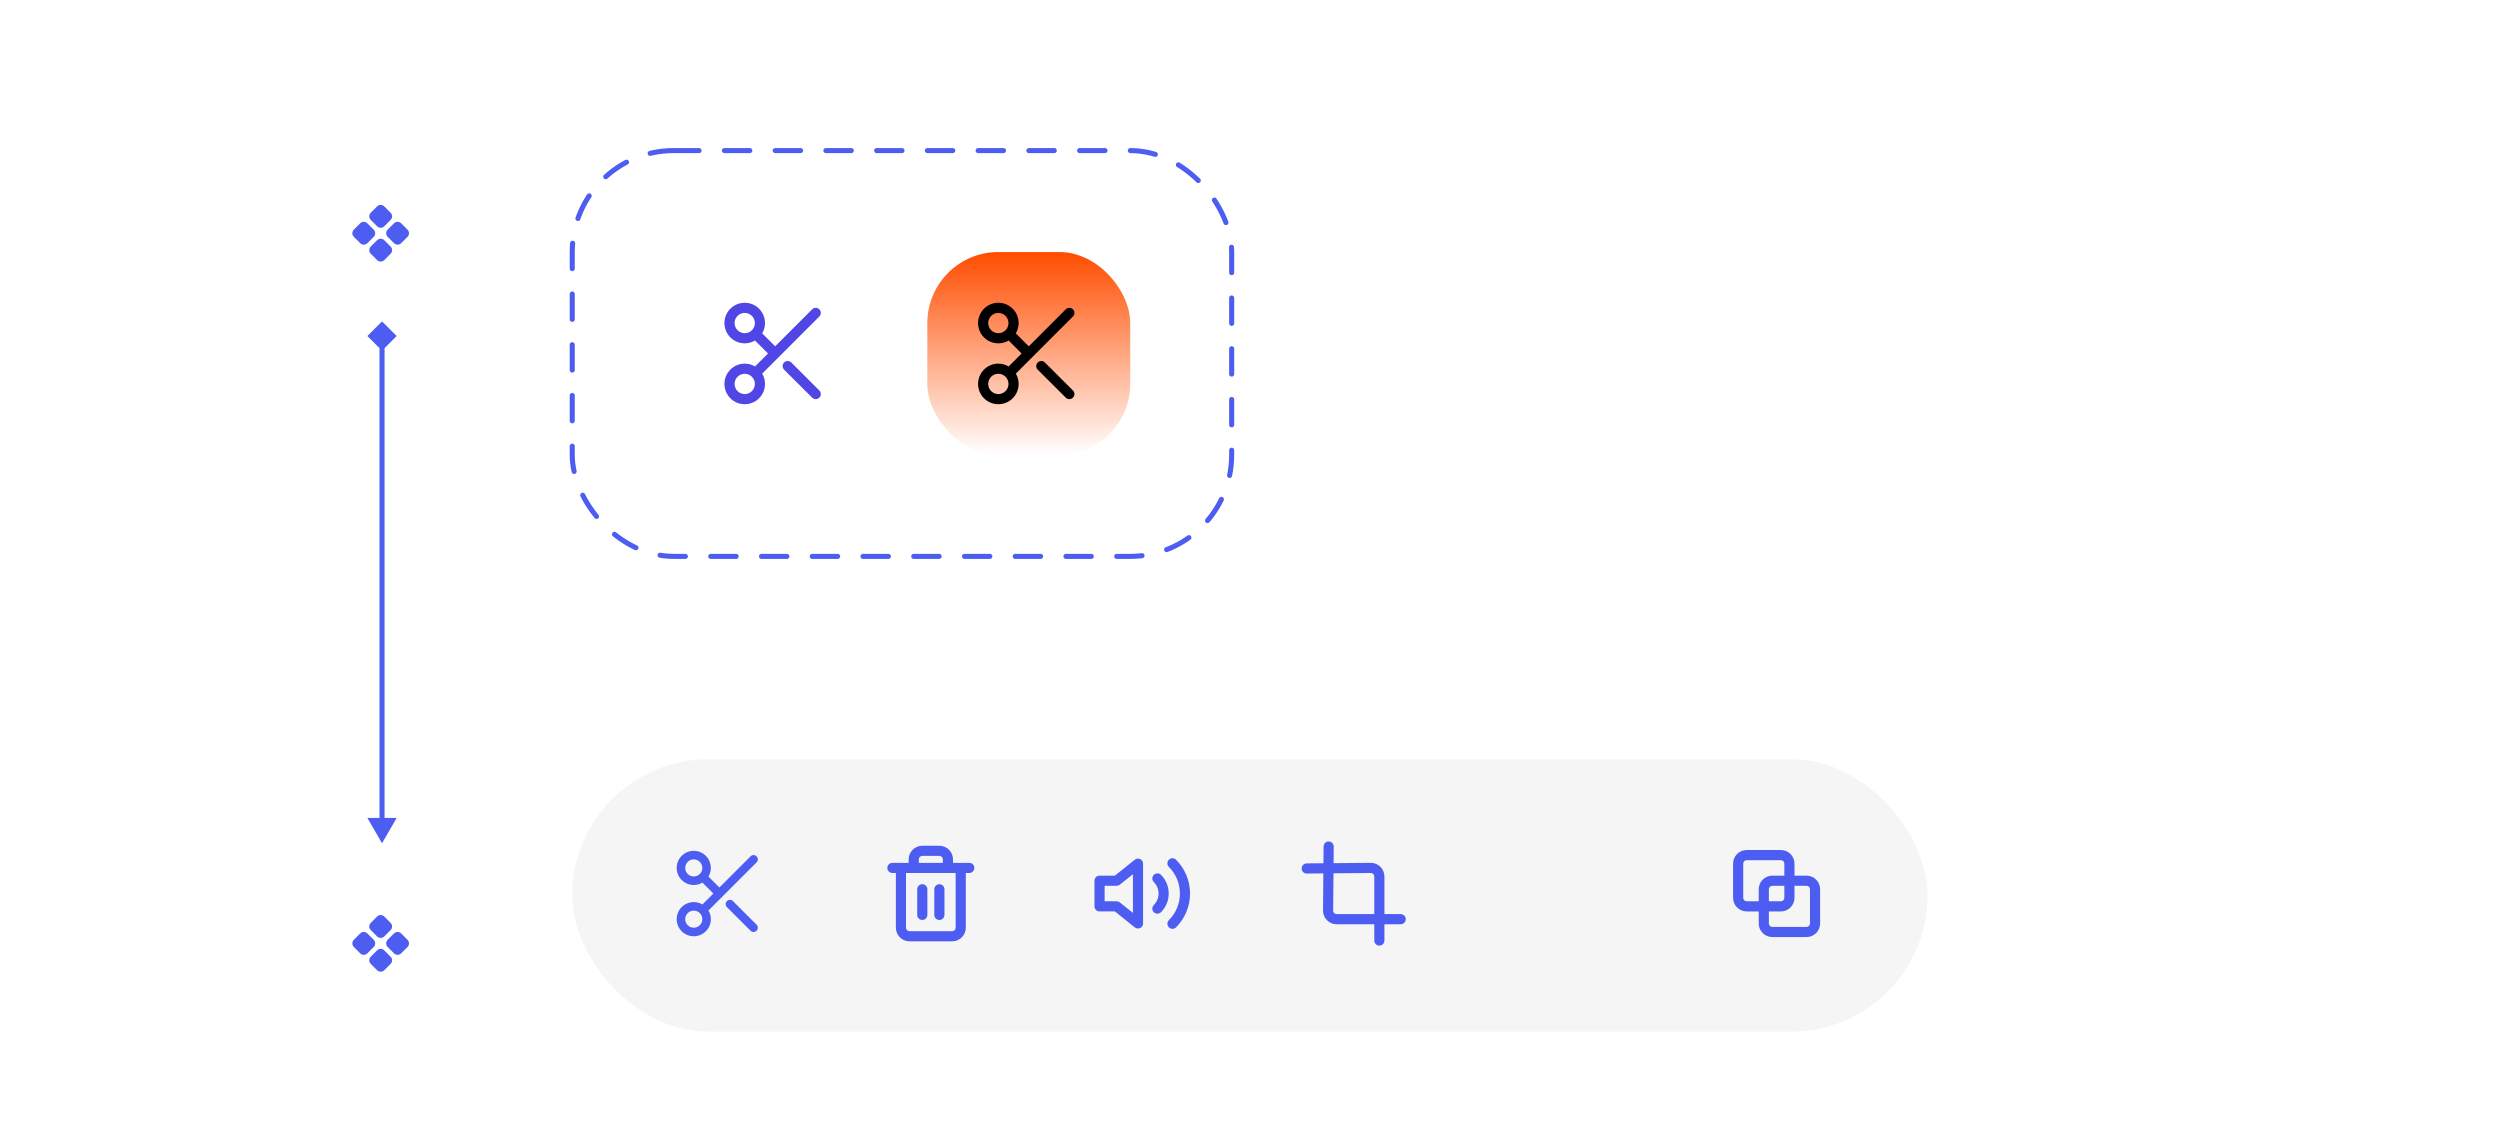 <svg width="405" height="183" viewBox="0 0 405 183" fill="none" xmlns="http://www.w3.org/2000/svg">
<g clip-path="url(#clip0_1_1233)">
<rect width="405" height="183" fill="white"/>
<g filter="url(#filter0_b_1_1233)">
<g filter="url(#filter1_b_1_1233)">
<rect width="405.941" height="183.454" rx="24.652" fill="white" fill-opacity="0.69"/>
</g>
<rect x="43.912" y="20.026" width="35.951" height="150.995" rx="17.976" fill="white" fill-opacity="0.8"/>
<path d="M57.321 38.366C57 38.045 57 37.525 57.321 37.204L58.35 36.175C58.671 35.854 59.191 35.854 59.512 36.175L60.541 37.204C60.862 37.525 60.862 38.045 60.541 38.366L59.512 39.395C59.191 39.716 58.671 39.716 58.35 39.395L57.321 38.366Z" fill="#4D5DF1"/>
<path d="M60.06 41.105C59.739 40.784 59.739 40.264 60.06 39.943L61.089 38.914C61.41 38.593 61.93 38.593 62.251 38.914L63.281 39.943C63.601 40.264 63.601 40.784 63.281 41.105L62.251 42.134C61.93 42.455 61.41 42.455 61.089 42.134L60.06 41.105Z" fill="#4D5DF1"/>
<path d="M60.06 35.627C59.739 35.306 59.739 34.785 60.06 34.465L61.089 33.435C61.41 33.114 61.93 33.114 62.251 33.435L63.281 34.465C63.601 34.785 63.601 35.306 63.281 35.627L62.251 36.656C61.93 36.977 61.41 36.977 61.089 36.656L60.06 35.627Z" fill="#4D5DF1"/>
<path d="M62.799 38.366C62.478 38.045 62.478 37.525 62.799 37.204L63.828 36.175C64.149 35.854 64.669 35.854 64.99 36.175L66.02 37.204C66.341 37.525 66.341 38.045 66.02 38.366L64.99 39.395C64.669 39.716 64.149 39.716 63.828 39.395L62.799 38.366Z" fill="#4D5DF1"/>
<path d="M61.888 52.065L59.516 54.437L61.888 56.809L64.26 54.437L61.888 52.065ZM61.888 136.611L64.26 132.503L59.516 132.503L61.888 136.611ZM61.477 54.437L61.477 132.913L62.299 132.913L62.299 54.437L61.477 54.437Z" fill="#4D5DF1"/>
<path d="M57.321 153.41C57 153.089 57 152.568 57.321 152.248L58.35 151.218C58.671 150.898 59.191 150.898 59.512 151.218L60.541 152.248C60.862 152.568 60.862 153.089 60.541 153.41L59.512 154.439C59.191 154.76 58.671 154.76 58.35 154.439L57.321 153.41Z" fill="#4D5DF1"/>
<path d="M60.06 156.149C59.739 155.828 59.739 155.308 60.06 154.987L61.089 153.958C61.41 153.637 61.93 153.637 62.251 153.958L63.281 154.987C63.601 155.308 63.601 155.828 63.281 156.149L62.251 157.178C61.93 157.499 61.41 157.499 61.089 157.178L60.06 156.149Z" fill="#4D5DF1"/>
<path d="M60.06 150.671C59.739 150.35 59.739 149.829 60.06 149.508L61.089 148.479C61.41 148.158 61.93 148.158 62.251 148.479L63.281 149.508C63.601 149.829 63.601 150.35 63.281 150.671L62.251 151.7C61.93 152.021 61.41 152.021 61.089 151.7L60.06 150.671Z" fill="#4D5DF1"/>
<path d="M62.799 153.41C62.478 153.089 62.478 152.568 62.799 152.248L63.828 151.218C64.149 150.898 64.669 150.898 64.99 151.218L66.02 152.248C66.341 152.568 66.341 153.089 66.02 153.41L64.99 154.439C64.669 154.76 64.149 154.76 63.828 154.439L62.799 153.41Z" fill="#4D5DF1"/>
<rect x="92.703" y="24.395" width="106.827" height="65.739" rx="16.435" fill="white" fill-opacity="0.7"/>
<path fill-rule="evenodd" clip-rule="evenodd" d="M120.645 50.691C119.738 50.691 119.002 51.427 119.002 52.335C119.002 53.242 119.738 53.978 120.645 53.978C121.085 53.978 121.484 53.805 121.779 53.524C121.788 53.515 121.797 53.505 121.806 53.496C121.816 53.486 121.825 53.477 121.835 53.468C122.116 53.174 122.289 52.774 122.289 52.335C122.289 51.427 121.553 50.691 120.645 50.691ZM123.477 54.004C123.766 53.515 123.932 52.944 123.932 52.335C123.932 50.519 122.461 49.048 120.645 49.048C118.83 49.048 117.358 50.519 117.358 52.335C117.358 54.15 118.83 55.621 120.645 55.621C121.255 55.621 121.826 55.456 122.315 55.166L124.414 57.265L122.315 59.364C121.826 59.075 121.255 58.908 120.645 58.908C118.83 58.908 117.358 60.38 117.358 62.196C117.358 64.011 118.83 65.483 120.645 65.483C122.461 65.483 123.932 64.011 123.932 62.196C123.932 61.586 123.766 61.015 123.477 60.526L126.149 57.854C126.152 57.851 126.154 57.849 126.157 57.846C126.16 57.844 126.162 57.841 126.164 57.839L132.731 51.272C133.052 50.951 133.052 50.431 132.731 50.11C132.41 49.789 131.89 49.789 131.569 50.11L125.576 56.103L123.477 54.004ZM120.645 60.552C119.738 60.552 119.002 61.288 119.002 62.196C119.002 63.103 119.738 63.839 120.645 63.839C121.553 63.839 122.289 63.103 122.289 62.196C122.289 61.756 122.116 61.357 121.836 61.062C121.826 61.053 121.816 61.044 121.806 61.035C121.797 61.025 121.788 61.015 121.779 61.005C121.484 60.724 121.085 60.552 120.645 60.552ZM127.024 58.722C127.345 58.401 127.865 58.401 128.186 58.721L132.73 63.257C133.051 63.578 133.052 64.098 132.731 64.419C132.411 64.741 131.89 64.741 131.569 64.421L127.025 59.885C126.704 59.564 126.703 59.044 127.024 58.722Z" fill="#4F46E5"/>
<rect x="150.227" y="40.83" width="32.87" height="32.87" rx="11.504" fill="url(#paint0_linear_1_1233)"/>
<path fill-rule="evenodd" clip-rule="evenodd" d="M161.733 50.691C160.825 50.691 160.089 51.427 160.089 52.335C160.089 53.242 160.825 53.978 161.733 53.978C162.172 53.978 162.572 53.805 162.866 53.524C162.875 53.515 162.884 53.505 162.894 53.496C162.903 53.486 162.913 53.477 162.922 53.468C163.203 53.174 163.376 52.774 163.376 52.335C163.376 51.427 162.64 50.691 161.733 50.691ZM164.564 54.004C164.854 53.515 165.019 52.944 165.019 52.335C165.019 50.519 163.548 49.048 161.733 49.048C159.917 49.048 158.446 50.519 158.446 52.335C158.446 54.15 159.917 55.621 161.733 55.621C162.342 55.621 162.913 55.456 163.402 55.166L165.501 57.265L163.402 59.364C162.913 59.075 162.342 58.908 161.733 58.908C159.917 58.908 158.446 60.38 158.446 62.196C158.446 64.011 159.917 65.483 161.733 65.483C163.548 65.483 165.019 64.011 165.019 62.196C165.019 61.586 164.854 61.015 164.564 60.526L167.237 57.854C167.239 57.851 167.242 57.849 167.244 57.846C167.247 57.844 167.249 57.841 167.252 57.839L173.818 51.272C174.139 50.951 174.139 50.431 173.818 50.11C173.497 49.789 172.977 49.789 172.656 50.11L166.663 56.103L164.564 54.004ZM161.733 60.552C160.825 60.552 160.089 61.288 160.089 62.196C160.089 63.103 160.825 63.839 161.733 63.839C162.64 63.839 163.376 63.103 163.376 62.196C163.376 61.756 163.204 61.357 162.923 61.062C162.913 61.053 162.903 61.044 162.894 61.035C162.884 61.025 162.875 61.015 162.866 61.005C162.571 60.724 162.172 60.552 161.733 60.552ZM168.111 58.722C168.432 58.401 168.952 58.401 169.273 58.721L173.817 63.257C174.139 63.578 174.139 64.098 173.818 64.419C173.498 64.741 172.978 64.741 172.656 64.421L168.112 59.885C167.791 59.564 167.79 59.044 168.111 58.722Z" fill="black"/>
<rect x="92.703" y="24.395" width="106.827" height="65.739" rx="16.435" stroke="#4D5DF1" stroke-width="0.822" stroke-linecap="round" stroke-linejoin="round" stroke-dasharray="4.11 4.11"/>
<rect x="92.703" y="123.004" width="219.559" height="44.115" rx="22.057" fill="#F1F1F1" fill-opacity="0.7"/>
<path fill-rule="evenodd" clip-rule="evenodd" d="M112.39 139.218C111.625 139.218 111.006 139.837 111.006 140.602C111.006 141.366 111.625 141.986 112.39 141.986C112.76 141.986 113.096 141.84 113.344 141.604C113.352 141.596 113.359 141.587 113.367 141.579C113.375 141.571 113.383 141.564 113.392 141.556C113.628 141.308 113.774 140.972 113.774 140.602C113.774 139.837 113.154 139.218 112.39 139.218ZM114.774 142.008C115.018 141.596 115.158 141.115 115.158 140.602C115.158 139.073 113.918 137.834 112.39 137.834C110.861 137.834 109.622 139.073 109.622 140.602C109.622 142.13 110.861 143.37 112.39 143.37C112.903 143.37 113.384 143.23 113.796 142.986L115.563 144.754L113.796 146.521C113.384 146.277 112.903 146.138 112.39 146.138C110.861 146.138 109.622 147.377 109.622 148.906C109.622 150.434 110.861 151.674 112.39 151.674C113.918 151.674 115.158 150.434 115.158 148.906C115.158 148.392 115.018 147.912 114.774 147.5L122.567 139.707C122.837 139.437 122.837 138.999 122.567 138.728C122.297 138.458 121.858 138.458 121.588 138.728L116.542 143.775L114.774 142.008ZM112.39 147.522C111.625 147.522 111.006 148.141 111.006 148.906C111.006 149.67 111.625 150.29 112.39 150.29C113.154 150.29 113.774 149.67 113.774 148.906C113.774 148.536 113.629 148.2 113.392 147.952C113.384 147.944 113.375 147.936 113.367 147.928C113.359 147.92 113.351 147.912 113.344 147.903C113.095 147.667 112.759 147.522 112.39 147.522ZM117.761 145.981C118.031 145.71 118.469 145.71 118.74 145.98L122.566 149.8C122.837 150.07 122.837 150.508 122.567 150.778C122.297 151.049 121.859 151.049 121.589 150.779L117.762 146.96C117.491 146.69 117.491 146.251 117.761 145.981Z" fill="#4D5DF1"/>
<path fill-rule="evenodd" clip-rule="evenodd" d="M149.014 138.82C149.119 138.715 149.262 138.655 149.411 138.655H152.179C152.328 138.655 152.471 138.715 152.577 138.82C152.682 138.926 152.741 139.069 152.741 139.218V139.78H148.849V139.218C148.849 139.069 148.908 138.926 149.014 138.82ZM154.385 139.218V139.78H155.639L155.652 139.78H157.023C157.477 139.78 157.845 140.148 157.845 140.602C157.845 141.056 157.477 141.424 157.023 141.424H156.461V150.29C156.461 150.875 156.229 151.436 155.815 151.849C155.401 152.263 154.84 152.495 154.255 152.495H147.335C146.75 152.495 146.189 152.263 145.776 151.849C145.362 151.436 145.13 150.875 145.13 150.29V141.424H144.567C144.114 141.424 143.746 141.056 143.746 140.602C143.746 140.148 144.114 139.78 144.567 139.78H145.938L145.951 139.78H147.206V139.218C147.206 138.633 147.438 138.072 147.852 137.658C148.265 137.244 148.826 137.012 149.411 137.012H152.179C152.764 137.012 153.325 137.244 153.739 137.658C154.153 138.072 154.385 138.633 154.385 139.218ZM146.773 141.424V150.29C146.773 150.439 146.832 150.582 146.938 150.687C147.043 150.793 147.186 150.852 147.335 150.852H154.255C154.404 150.852 154.547 150.793 154.653 150.687C154.758 150.582 154.817 150.439 154.817 150.29V141.424H146.773ZM152.179 143.24C152.633 143.24 153.001 143.608 153.001 144.062V148.214C153.001 148.667 152.633 149.035 152.179 149.035C151.725 149.035 151.358 148.667 151.358 148.214V144.062C151.358 143.608 151.725 143.24 152.179 143.24ZM150.233 144.062C150.233 143.608 149.865 143.24 149.411 143.24C148.957 143.24 148.589 143.608 148.589 144.062V148.214C148.589 148.667 148.957 149.035 149.411 149.035C149.865 149.035 150.233 148.667 150.233 148.214V144.062Z" fill="#4D5DF1"/>
<path fill-rule="evenodd" clip-rule="evenodd" d="M190.522 139.28C190.202 138.959 189.681 138.959 189.36 139.28C189.039 139.601 189.039 140.121 189.36 140.442C190.503 141.586 191.146 143.137 191.146 144.754C191.146 146.371 190.503 147.922 189.36 149.065C189.039 149.386 189.039 149.906 189.36 150.227C189.681 150.548 190.202 150.548 190.522 150.227C191.974 148.775 192.789 146.807 192.789 144.754C192.789 142.701 191.974 140.732 190.522 139.28ZM188.08 141.723C187.759 141.402 187.238 141.402 186.918 141.723C186.597 142.044 186.596 142.564 186.917 142.885C187.412 143.38 187.69 144.051 187.69 144.75C187.69 145.45 187.412 146.121 186.917 146.615C186.596 146.936 186.597 147.457 186.918 147.778C187.238 148.098 187.759 148.098 188.08 147.777C188.882 146.974 189.333 145.886 189.333 144.75C189.333 143.615 188.882 142.526 188.08 141.723ZM185.179 139.91C185.179 139.594 184.997 139.306 184.713 139.169C184.428 139.032 184.09 139.071 183.843 139.268L180.609 141.856H178.129C177.675 141.856 177.307 142.224 177.307 142.678V146.83C177.307 147.283 177.675 147.651 178.129 147.651H180.609L183.843 150.239C184.09 150.437 184.428 150.475 184.713 150.338C184.997 150.201 185.179 149.913 185.179 149.598V139.91ZM181.41 143.319L183.535 141.619V147.888L181.41 146.188C181.264 146.071 181.083 146.008 180.897 146.008H178.951V143.499H180.897C181.083 143.499 181.264 143.436 181.41 143.319Z" fill="#4D5DF1"/>
<path fill-rule="evenodd" clip-rule="evenodd" d="M216.062 137.149C216.066 136.695 215.701 136.324 215.248 136.32C214.794 136.316 214.423 136.681 214.419 137.135L214.395 139.847L211.684 139.87C211.23 139.874 210.865 140.245 210.869 140.699C210.873 141.153 211.244 141.518 211.698 141.514L214.381 141.49L214.329 147.515L214.329 147.515V147.522C214.329 148.107 214.561 148.668 214.975 149.082C215.389 149.495 215.95 149.728 216.535 149.728H222.633V152.366C222.633 152.82 223.001 153.188 223.455 153.188C223.908 153.188 224.276 152.82 224.276 152.366V149.728H226.914C227.368 149.728 227.736 149.36 227.736 148.906C227.736 148.452 227.368 148.084 226.914 148.084H224.276V141.986C224.276 141.401 224.044 140.84 223.63 140.426C223.217 140.013 222.656 139.78 222.071 139.78V139.78L222.063 139.78L216.039 139.832L216.062 137.149ZM216.025 141.476L215.972 147.525C215.973 147.673 216.032 147.815 216.137 147.92C216.242 148.025 216.385 148.084 216.535 148.084H222.633V141.986C222.633 141.837 222.574 141.694 222.468 141.588C222.363 141.484 222.221 141.424 222.073 141.424L216.025 141.476Z" fill="#4D5DF1"/>
<path fill-rule="evenodd" clip-rule="evenodd" d="M282.404 139.91C282.404 139.599 282.655 139.348 282.966 139.348H288.502C288.813 139.348 289.064 139.599 289.064 139.91V141.856H287.118C285.899 141.856 284.912 142.843 284.912 144.062V146.008H282.966C282.655 146.008 282.404 145.757 282.404 145.446V139.91ZM284.912 147.652H282.966C281.747 147.652 280.76 146.664 280.76 145.446V139.91C280.76 138.691 281.747 137.704 282.966 137.704H288.502C289.72 137.704 290.708 138.691 290.708 139.91V141.856H292.654C293.872 141.856 294.86 142.843 294.86 144.062V149.598C294.86 150.816 293.872 151.803 292.654 151.803H287.118C285.899 151.803 284.912 150.816 284.912 149.598V147.652ZM290.708 143.499H292.654C292.965 143.499 293.216 143.751 293.216 144.062V149.598C293.216 149.908 292.965 150.16 292.654 150.16H287.118C286.807 150.16 286.556 149.908 286.556 149.598V147.652H288.502C289.72 147.652 290.708 146.664 290.708 145.446V143.499ZM289.064 143.499V145.446C289.064 145.757 288.813 146.008 288.502 146.008H286.556V144.062C286.556 143.751 286.807 143.499 287.118 143.499H289.064Z" fill="#4D5DF1"/>
</g>
</g>
<defs>
<filter id="filter0_b_1_1233" x="-42.936" y="-42.936" width="491.813" height="269.326" filterUnits="userSpaceOnUse" color-interpolation-filters="sRGB">
<feFlood flood-opacity="0" result="BackgroundImageFix"/>
<feGaussianBlur in="BackgroundImageFix" stdDeviation="21.468"/>
<feComposite in2="SourceAlpha" operator="in" result="effect1_backgroundBlur_1_1233"/>
<feBlend mode="normal" in="SourceGraphic" in2="effect1_backgroundBlur_1_1233" result="shape"/>
</filter>
<filter id="filter1_b_1_1233" x="-19.722" y="-19.722" width="445.384" height="222.897" filterUnits="userSpaceOnUse" color-interpolation-filters="sRGB">
<feFlood flood-opacity="0" result="BackgroundImageFix"/>
<feGaussianBlur in="BackgroundImageFix" stdDeviation="9.861"/>
<feComposite in2="SourceAlpha" operator="in" result="effect1_backgroundBlur_1_1233"/>
<feBlend mode="normal" in="SourceGraphic" in2="effect1_backgroundBlur_1_1233" result="shape"/>
</filter>
<linearGradient id="paint0_linear_1_1233" x1="166.661" y1="40.83" x2="166.661" y2="73.7" gradientUnits="userSpaceOnUse">
<stop stop-color="#FF4C00"/>
<stop offset="1" stop-color="#FF4C00" stop-opacity="0"/>
</linearGradient>
<clipPath id="clip0_1_1233">
<rect width="405" height="183" fill="white"/>
</clipPath>
</defs>
</svg>
